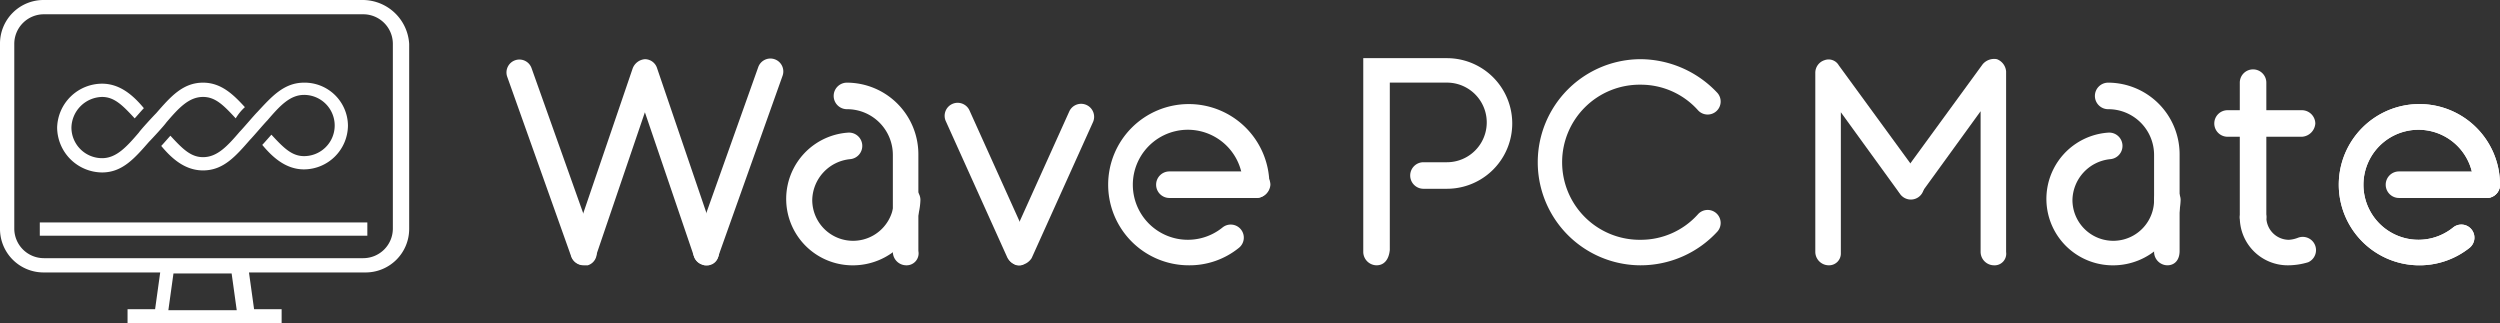 <svg xmlns="http://www.w3.org/2000/svg" width="301.433" height="39.002" viewBox="0 0 301.433 39.002">
  <rect x="0" y="0" width="301.433" height="39.002" fill="#333333" stroke="none"/>
  <g id="wpm_logo_fix" transform="translate(-341.1)">
    <g id="グループ_2216" data-name="グループ 2216" transform="translate(341.1)">
      <path id="パス_609" data-name="パス 609" d="M400.042,30.644a1.6,1.6,0,0,1-1.476-.984L390.814,7.883a1.556,1.556,0,1,1,2.953-.984l7.751,21.777a1.513,1.513,0,0,1-.984,1.969h-.492" transform="translate(-329.666 1.345)" fill="#fff"/>
      <path id="パス_610" data-name="パス 610" d="M410.59,30.667a.74.74,0,0,1-.492-.123,1.561,1.561,0,0,1-.984-1.969L416.865,6.8a1.556,1.556,0,1,1,2.953.984L412.067,29.56a1.363,1.363,0,0,1-1.476,1.107" transform="translate(-325.451 1.322)" fill="#fff"/>
      <path id="パス_611" data-name="パス 611" d="M413.354,30.653a1.546,1.546,0,0,1-1.476-1.107L405.972,12.2l-5.906,17.348a1.556,1.556,0,1,1-2.953-.984L404.5,6.907A1.724,1.724,0,0,1,405.972,5.8a1.546,1.546,0,0,1,1.476,1.107l7.382,21.654a1.513,1.513,0,0,1-.984,1.969c-.123.123-.246.123-.492.123" transform="translate(-328.215 1.336)" fill="#fff"/>
      <path id="パス_612" data-name="パス 612" d="M476.3,30.676a1.629,1.629,0,0,1-1.6-1.6V5.7h10.089a7.874,7.874,0,0,1,0,15.748h-2.83a1.6,1.6,0,0,1,0-3.2h2.83a4.8,4.8,0,1,0,0-9.6H477.9V28.83c-.123,1.23-.738,1.846-1.6,1.846" transform="translate(-310.327 1.313)" fill="#fff"/>
      <path id="パス_613" data-name="パス 613" d="M459.42,29.639a9.72,9.72,0,1,1,9.72-9.72,1.6,1.6,0,1,1-3.2,0,6.633,6.633,0,1,0-2.461,5.167,1.576,1.576,0,1,1,1.969,2.461,9.445,9.445,0,0,1-6.029,2.092" transform="translate(-316.085 2.349)" fill="#fff"/>
      <path id="パス_614" data-name="パス 614" d="M504.226,30.653a12.426,12.426,0,0,1,0-24.853,12.785,12.785,0,0,1,9.228,4.06,1.568,1.568,0,0,1-2.338,2.092,9.235,9.235,0,0,0-6.89-3.076,9.351,9.351,0,1,0,0,18.7,9.235,9.235,0,0,0,6.89-3.076,1.568,1.568,0,0,1,2.338,2.092,12.579,12.579,0,0,1-9.228,4.06" transform="translate(-306.388 1.336)" fill="#fff"/>
      <path id="パス_615" data-name="パス 615" d="M555.135,30.123a1.629,1.629,0,0,1-1.6-1.6V16.835A5.514,5.514,0,0,0,548,11.3a1.6,1.6,0,0,1,0-3.2,8.638,8.638,0,0,1,8.612,8.612V28.4c0,1.107-.615,1.722-1.476,1.722" transform="translate(-293.811 1.866)" fill="#fff"/>
      <path id="パス_616" data-name="パス 616" d="M442.685,29.666a1.736,1.736,0,0,1-1.476-.984l-7.382-16.364a1.568,1.568,0,0,1,2.83-1.353l7.382,16.364a1.624,1.624,0,0,1-.738,2.092.677.677,0,0,1-.615.246" transform="translate(-319.775 2.322)" fill="#fff"/>
      <path id="パス_617" data-name="パス 617" d="M441.28,29.643a.922.922,0,0,1-.615-.123,1.583,1.583,0,0,1-.738-2.092l7.382-16.364a1.568,1.568,0,1,1,2.83,1.353l-7.382,16.364a1.876,1.876,0,0,1-1.476.861" transform="translate(-318.37 2.345)" fill="#fff"/>
      <path id="パス_618" data-name="パス 618" d="M466.58,20H456a1.6,1.6,0,0,1,0-3.2H466.58a1.629,1.629,0,0,1,1.6,1.6,1.719,1.719,0,0,1-1.6,1.6" transform="translate(-315.003 3.87)" fill="#fff"/>
      <path id="パス_619" data-name="パス 619" d="M580.02,29.639a9.72,9.72,0,1,1,9.72-9.72,1.6,1.6,0,1,1-3.2,0,6.633,6.633,0,1,0-2.461,5.167,1.576,1.576,0,1,1,1.969,2.461,9.7,9.7,0,0,1-6.029,2.092" transform="translate(-288.306 2.349)" fill="#fff"/>
      <path id="パス_620" data-name="パス 620" d="M587.08,20H576.5a1.6,1.6,0,0,1,0-3.2H587.08a1.6,1.6,0,0,1,0,3.2" transform="translate(-287.247 3.87)" fill="#fff"/>
      <path id="パス_621" data-name="パス 621" d="M580.02,29.639a9.72,9.72,0,1,1,9.72-9.72,1.6,1.6,0,1,1-3.2,0,6.633,6.633,0,1,0-2.461,5.167,1.576,1.576,0,1,1,1.969,2.461,9.7,9.7,0,0,1-6.029,2.092" transform="translate(-288.306 2.349)" fill="#fff"/>
      <path id="パス_622" data-name="パス 622" d="M520.6,30.647a1.629,1.629,0,0,1-1.6-1.6V7.394a1.589,1.589,0,0,1,1.107-1.476,1.415,1.415,0,0,1,1.722.615L531.8,20.19a1.588,1.588,0,1,1-2.584,1.846l-7.136-9.843V29.171a1.422,1.422,0,0,1-1.477,1.476" transform="translate(-300.123 1.341)" fill="#fff"/>
      <path id="パス_623" data-name="パス 623" d="M538.674,30.659a1.629,1.629,0,0,1-1.6-1.6V12.081l-7.136,9.843a1.588,1.588,0,1,1-2.584-1.846l9.966-13.657a1.808,1.808,0,0,1,1.722-.615,1.724,1.724,0,0,1,1.107,1.476V29.059a1.4,1.4,0,0,1-1.477,1.6" transform="translate(-298.266 1.33)" fill="#fff"/>
      <path id="パス_624" data-name="パス 624" d="M568.681,14H559.7a1.6,1.6,0,1,1,0-3.2h8.981a1.629,1.629,0,0,1,1.6,1.6,1.719,1.719,0,0,1-1.6,1.6" transform="translate(-291.116 2.488)" fill="#fff"/>
      <path id="パス_625" data-name="パス 625" d="M562.2,26.239a1.629,1.629,0,0,1-1.6-1.6V8.4a1.6,1.6,0,1,1,3.2,0V24.64a1.719,1.719,0,0,1-1.6,1.6" transform="translate(-290.541 1.566)" fill="#fff"/>
      <path id="パス_626" data-name="パス 626" d="M566.383,27.382A5.776,5.776,0,0,1,560.6,21.6a1.6,1.6,0,1,1,3.2,0,2.731,2.731,0,0,0,2.707,2.707,3.593,3.593,0,0,0,1.107-.246,1.6,1.6,0,0,1,1.23,2.953,8.525,8.525,0,0,1-2.461.369" transform="translate(-290.541 4.607)" fill="#fff"/>
      <path id="パス_627" data-name="パス 627" d="M549.7,29A8.01,8.01,0,0,1,549.082,13a1.6,1.6,0,1,1,.246,3.2,5.051,5.051,0,0,0-4.552,4.921,4.921,4.921,0,1,0,9.843,0,1.6,1.6,0,1,1,3.2,0A8.145,8.145,0,0,1,549.7,29" transform="translate(-294.894 2.992)" fill="#fff"/>
      <path id="パス_628" data-name="パス 628" d="M431.535,30.123a1.629,1.629,0,0,1-1.6-1.6V16.835A5.514,5.514,0,0,0,424.4,11.3a1.6,1.6,0,0,1,0-3.2,8.638,8.638,0,0,1,8.612,8.612V28.4a1.441,1.441,0,0,1-1.476,1.722" transform="translate(-322.281 1.866)" fill="#fff"/>
      <path id="パス_629" data-name="パス 629" d="M426.2,29A8.01,8.01,0,0,1,425.582,13a1.6,1.6,0,0,1,.246,3.2,5.051,5.051,0,0,0-4.552,4.921,4.921,4.921,0,1,0,9.843,0,1.6,1.6,0,1,1,3.2,0A8.145,8.145,0,0,1,426.2,29" transform="translate(-323.341 2.992)" fill="#fff"/>
      <path id="パス_630" data-name="パス 630" d="M384.9,0H346.39a5.251,5.251,0,0,0-5.29,5.29V27.56a5.251,5.251,0,0,0,5.29,5.29h14.026l-.615,4.429h-3.322V39h18.578V37.279h-3.322l-.615-4.429h14.026a5.251,5.251,0,0,0,5.29-5.29V5.29A5.632,5.632,0,0,0,384.9,0M361.4,37.4l.615-4.429h7.013l.615,4.429ZM388.468,5.29V27.56a3.571,3.571,0,0,1-3.568,3.568H346.39a3.571,3.571,0,0,1-3.568-3.568V5.29a3.571,3.571,0,0,1,3.568-3.568H384.9A3.571,3.571,0,0,1,388.468,5.29Z" transform="translate(-341.1)" fill="#fff"/>
      <rect id="長方形_3295" data-name="長方形 3295" width="39.494" height="1.599" transform="translate(4.798 26.821)" fill="#fff"/>
      <path id="パス_631" data-name="パス 631" d="M369.338,11.053c-1.353-1.476-2.83-2.953-5.044-2.953-2.461,0-3.937,1.722-5.66,3.691-.369.369-1.846,1.969-2.092,2.338-1.476,1.722-2.707,3.076-4.429,3.076a3.7,3.7,0,0,1-3.691-3.691,3.784,3.784,0,0,1,3.691-3.691c1.476,0,2.461.984,3.937,2.584.123-.123.861-.984,1.107-1.23-1.23-1.476-2.83-2.953-5.044-2.953a5.438,5.438,0,0,0-5.414,5.29,5.462,5.462,0,0,0,5.414,5.413c2.461,0,3.937-1.722,5.66-3.691.369-.369,1.846-1.969,2.092-2.338,1.476-1.722,2.707-3.076,4.429-3.076,1.476,0,2.461.984,3.937,2.584a5.917,5.917,0,0,1,1.107-1.353" transform="translate(-339.81 1.866)" fill="#fff"/>
      <path id="パス_632" data-name="パス 632" d="M374.125,8.1c-2.461,0-3.937,1.722-5.66,3.568-.369.369-1.722,1.969-2.092,2.338-1.476,1.722-2.707,3.076-4.429,3.076-1.476,0-2.461-.984-3.937-2.584-.123.123-.861.984-1.107,1.23,1.23,1.476,2.83,2.953,5.044,2.953,2.461,0,3.937-1.722,5.66-3.691h0c.369-.369,1.722-1.969,2.092-2.338,1.476-1.722,2.707-3.076,4.429-3.076a3.691,3.691,0,0,1,0,7.382c-1.476,0-2.461-.984-3.937-2.584-.123.123-.861.984-1.107,1.23,1.23,1.476,2.83,2.953,5.044,2.953a5.33,5.33,0,0,0,5.29-5.29,5.226,5.226,0,0,0-5.29-5.167" transform="translate(-337.461 1.866)" fill="#fff"/>
    </g>
  </g>
</svg>
